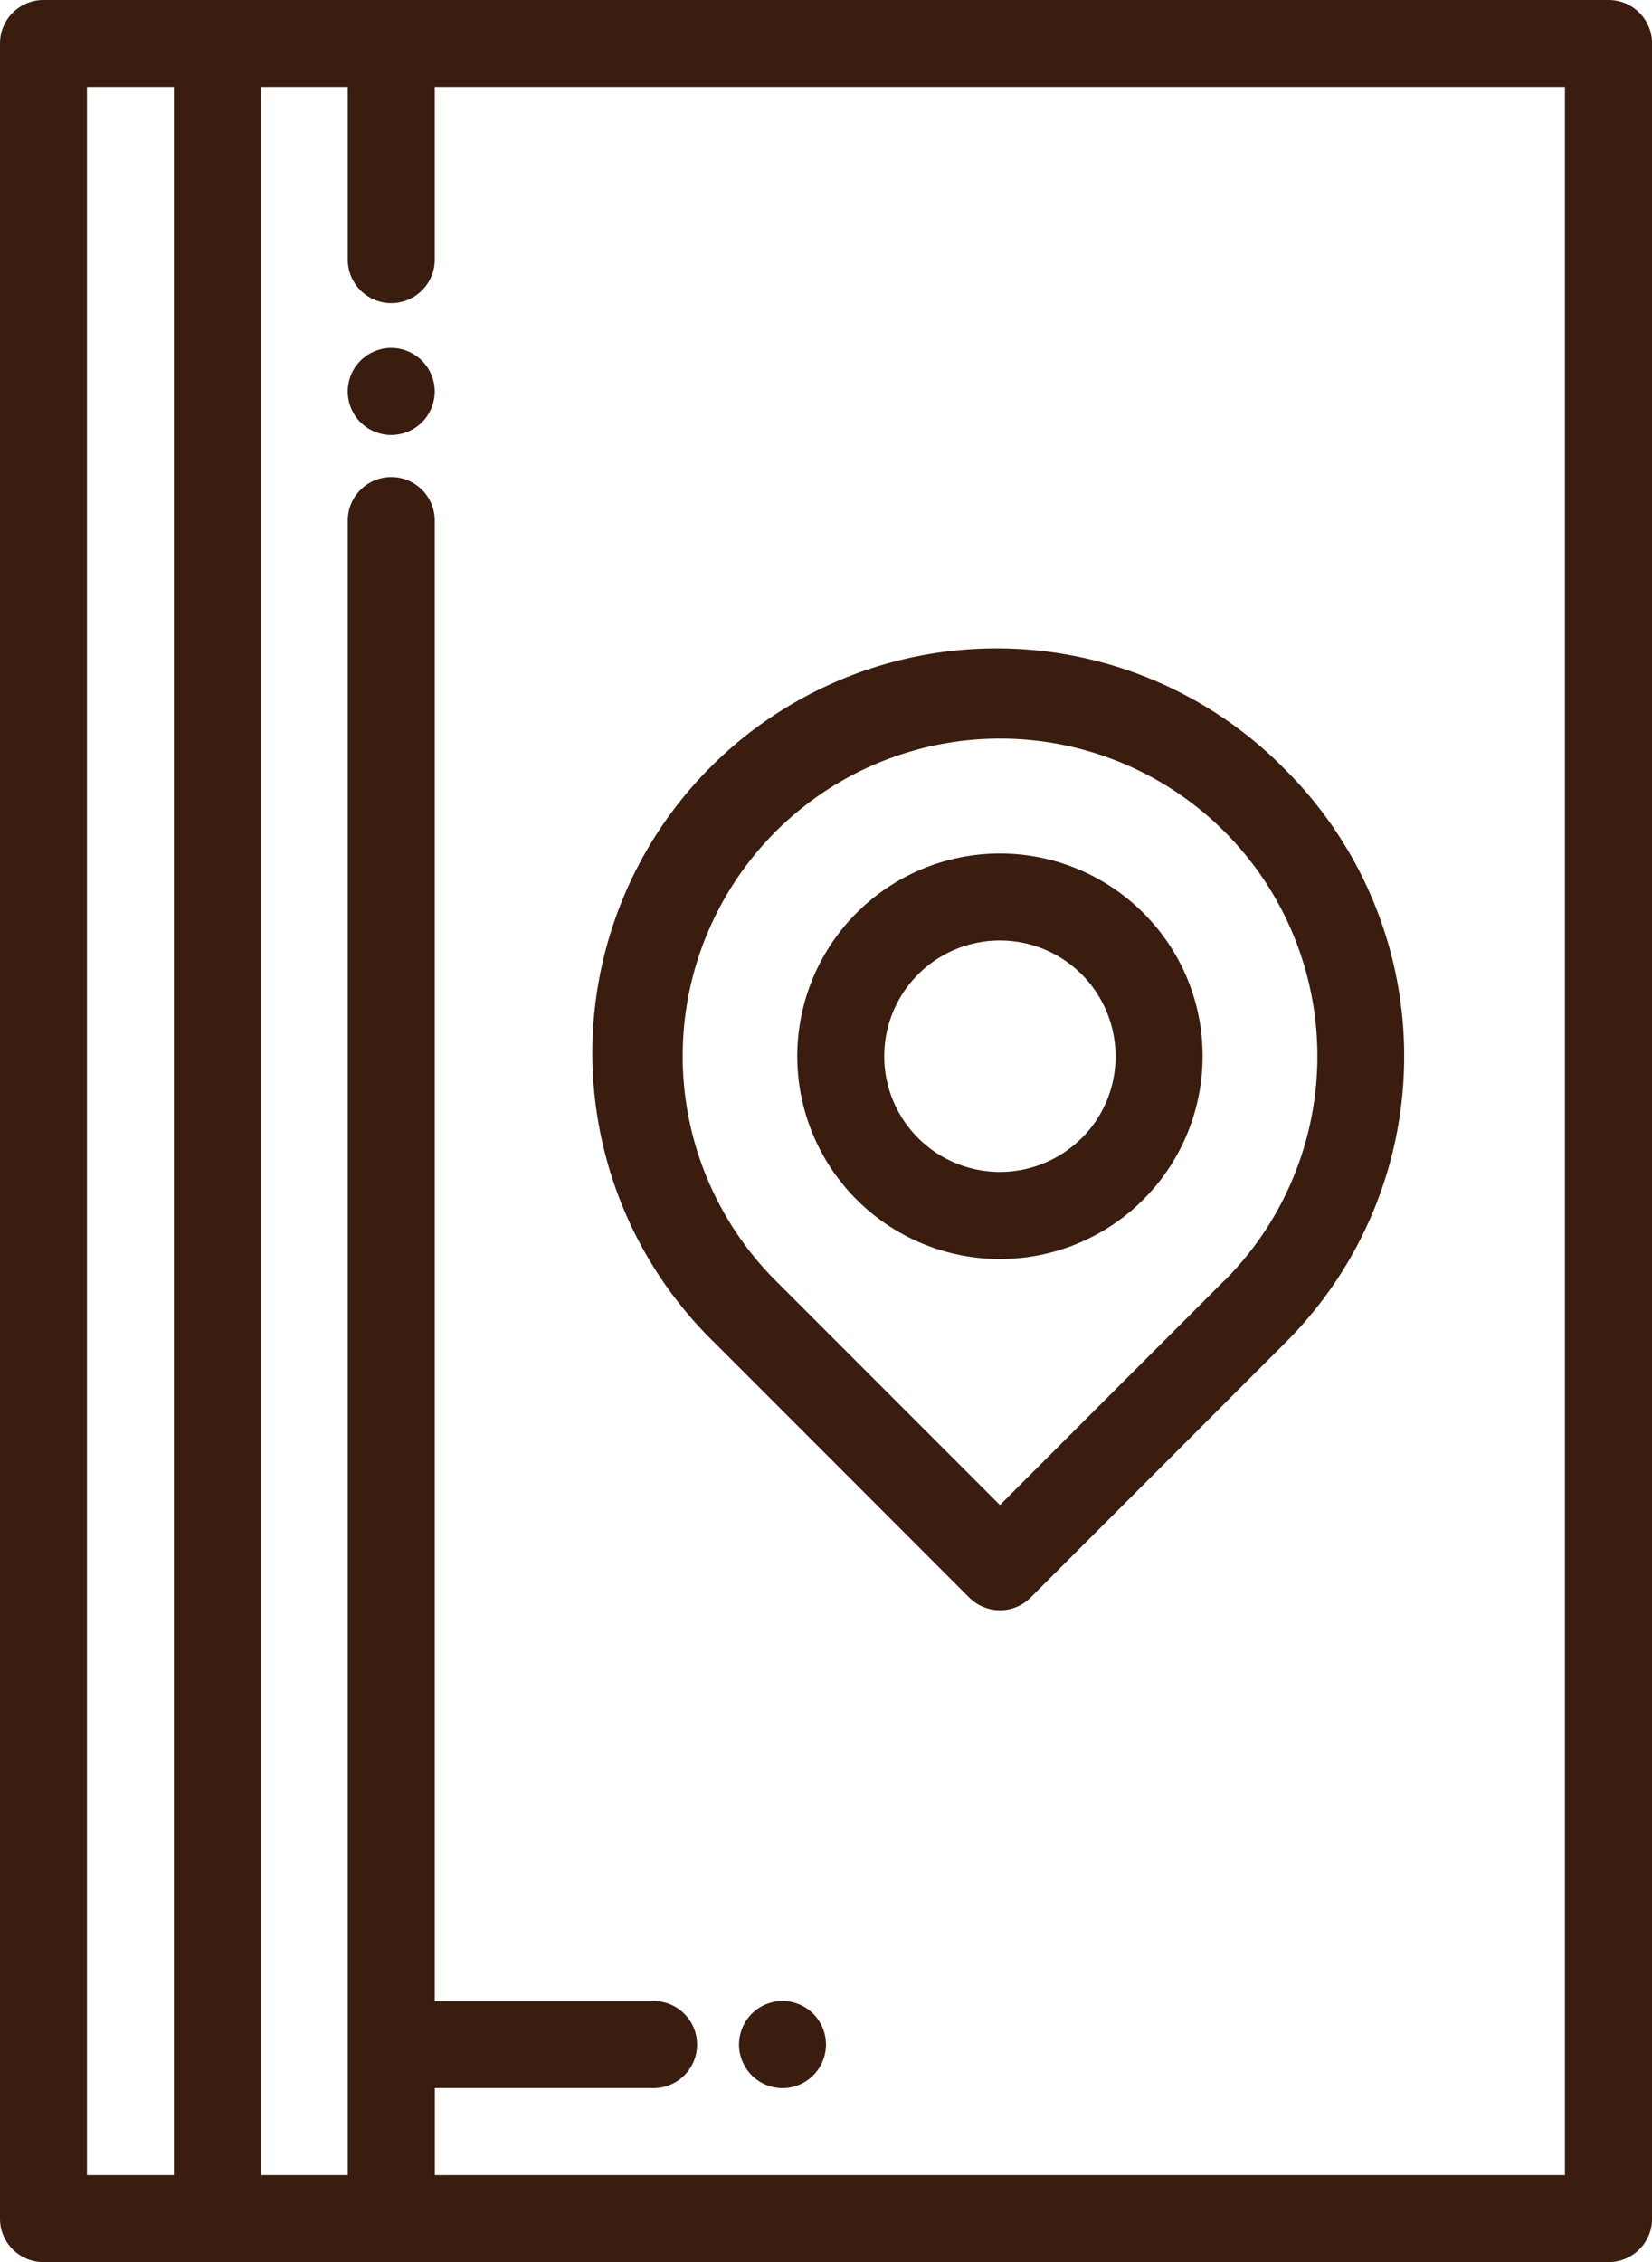 <svg xmlns="http://www.w3.org/2000/svg" xmlns:xlink="http://www.w3.org/1999/xlink" width="37.564" height="51.404" viewBox="0 0 37.564 51.404">
  <defs>
    <clipPath id="clip-path">
      <rect width="37.565" height="51.404" fill="none"/>
    </clipPath>
  </defs>
  <g id="location" clip-path="url(#clip-path)">
    <g id="Group_55180" data-name="Group 55180">
      <g id="Group_55179" data-name="Group 55179" transform="translate(0)">
        <path id="Path_17835" data-name="Path 17835" d="M105.5,0H69.912a.989.989,0,0,0-.989.989V50.416a.989.989,0,0,0,.989.989H105.5a.989.989,0,0,0,.989-.989V.989A.989.989,0,0,0,105.5,0ZM72.877,49.427H70.9V1.977h1.977v47.45Zm31.633,0h-25.7V47.45h4.943a.989.989,0,1,0,0-1.977H78.808V11.862a.989.989,0,1,0-1.977,0V49.427H74.854V1.977h1.977V5.931a.989.989,0,0,0,1.977,0V1.977h25.7v47.45Z" transform="translate(-68.923)" fill="#3a1d0f"/>
      </g>
    </g>
    <g id="Group_55182" data-name="Group 55182" transform="translate(13.543 14.814)">
      <g id="Group_55181" data-name="Group 55181">
        <path id="Path_17836" data-name="Path 17836" d="M219.509,150.237a9.193,9.193,0,1,0-13,13l5.8,5.8a.988.988,0,0,0,1.4,0l5.8-5.8a9.193,9.193,0,0,0,0-13Zm-1.4,11.6-5.1,5.1-5.1-5.1a7.216,7.216,0,1,1,10.205,0Z" transform="translate(-203.815 -147.549)" fill="#3a1d0f"/>
      </g>
    </g>
    <g id="Group_55184" data-name="Group 55184" transform="translate(18.129 19.395)">
      <g id="Group_55183" data-name="Group 55183" transform="translate(0)">
        <path id="Path_17837" data-name="Path 17837" d="M257.357,194.53a4.608,4.608,0,1,0,1.35,3.258A4.578,4.578,0,0,0,257.357,194.53Zm-1.4,5.118a2.63,2.63,0,1,1,.771-1.86A2.613,2.613,0,0,1,255.959,199.649Z" transform="translate(-249.491 -193.181)" fill="#3a1d0f"/>
      </g>
    </g>
    <g id="Group_55186" data-name="Group 55186" transform="translate(7.908 7.908)">
      <g id="Group_55185" data-name="Group 55185" transform="translate(0)">
        <path id="Path_17838" data-name="Path 17838" d="M149.651,79.558a.951.951,0,0,0-.056-.186,1,1,0,0,0-.091-.17.932.932,0,0,0-.123-.15.947.947,0,0,0-.15-.123.917.917,0,0,0-.171-.091,1,1,0,0,0-.185-.057.973.973,0,0,0-.386,0,1,1,0,0,0-.185.057.911.911,0,0,0-.171.091.988.988,0,0,0-.364.443.951.951,0,0,0-.056.186.949.949,0,0,0,0,.386,1,1,0,0,0,.147.356.959.959,0,0,0,.273.273.981.981,0,0,0,.171.091,1,1,0,0,0,.185.056.949.949,0,0,0,.386,0,1,1,0,0,0,.185-.056.967.967,0,0,0,.171-.091.96.96,0,0,0,.273-.273.981.981,0,0,0,.091-.171.927.927,0,0,0,.056-.185.949.949,0,0,0,0-.386Z" transform="translate(-147.694 -78.762)" fill="#3a1d0f"/>
      </g>
    </g>
    <g id="Group_55188" data-name="Group 55188" transform="translate(16.805 45.472)">
      <g id="Group_55187" data-name="Group 55187" transform="translate(0)">
        <path id="Path_17839" data-name="Path 17839" d="M238.264,453.714a.929.929,0,0,0-.056-.185.969.969,0,0,0-.091-.171.934.934,0,0,0-.123-.15.945.945,0,0,0-.15-.123.918.918,0,0,0-.171-.091,1.007,1.007,0,0,0-.185-.057.974.974,0,0,0-.386,0,1.043,1.043,0,0,0-.186.057.973.973,0,0,0-.443.364,1,1,0,0,0-.147.356.966.966,0,0,0-.02.193,1,1,0,0,0,.29.7,1,1,0,0,0,.32.214,1.034,1.034,0,0,0,.186.057.971.971,0,0,0,.193.019.98.98,0,0,0,.193-.019,1,1,0,0,0,.185-.057.908.908,0,0,0,.171-.091.938.938,0,0,0,.15-.123,1,1,0,0,0,.29-.7A.974.974,0,0,0,238.264,453.714Z" transform="translate(-236.307 -452.918)" fill="#3a1d0f"/>
      </g>
    </g>
  </g>
</svg>
